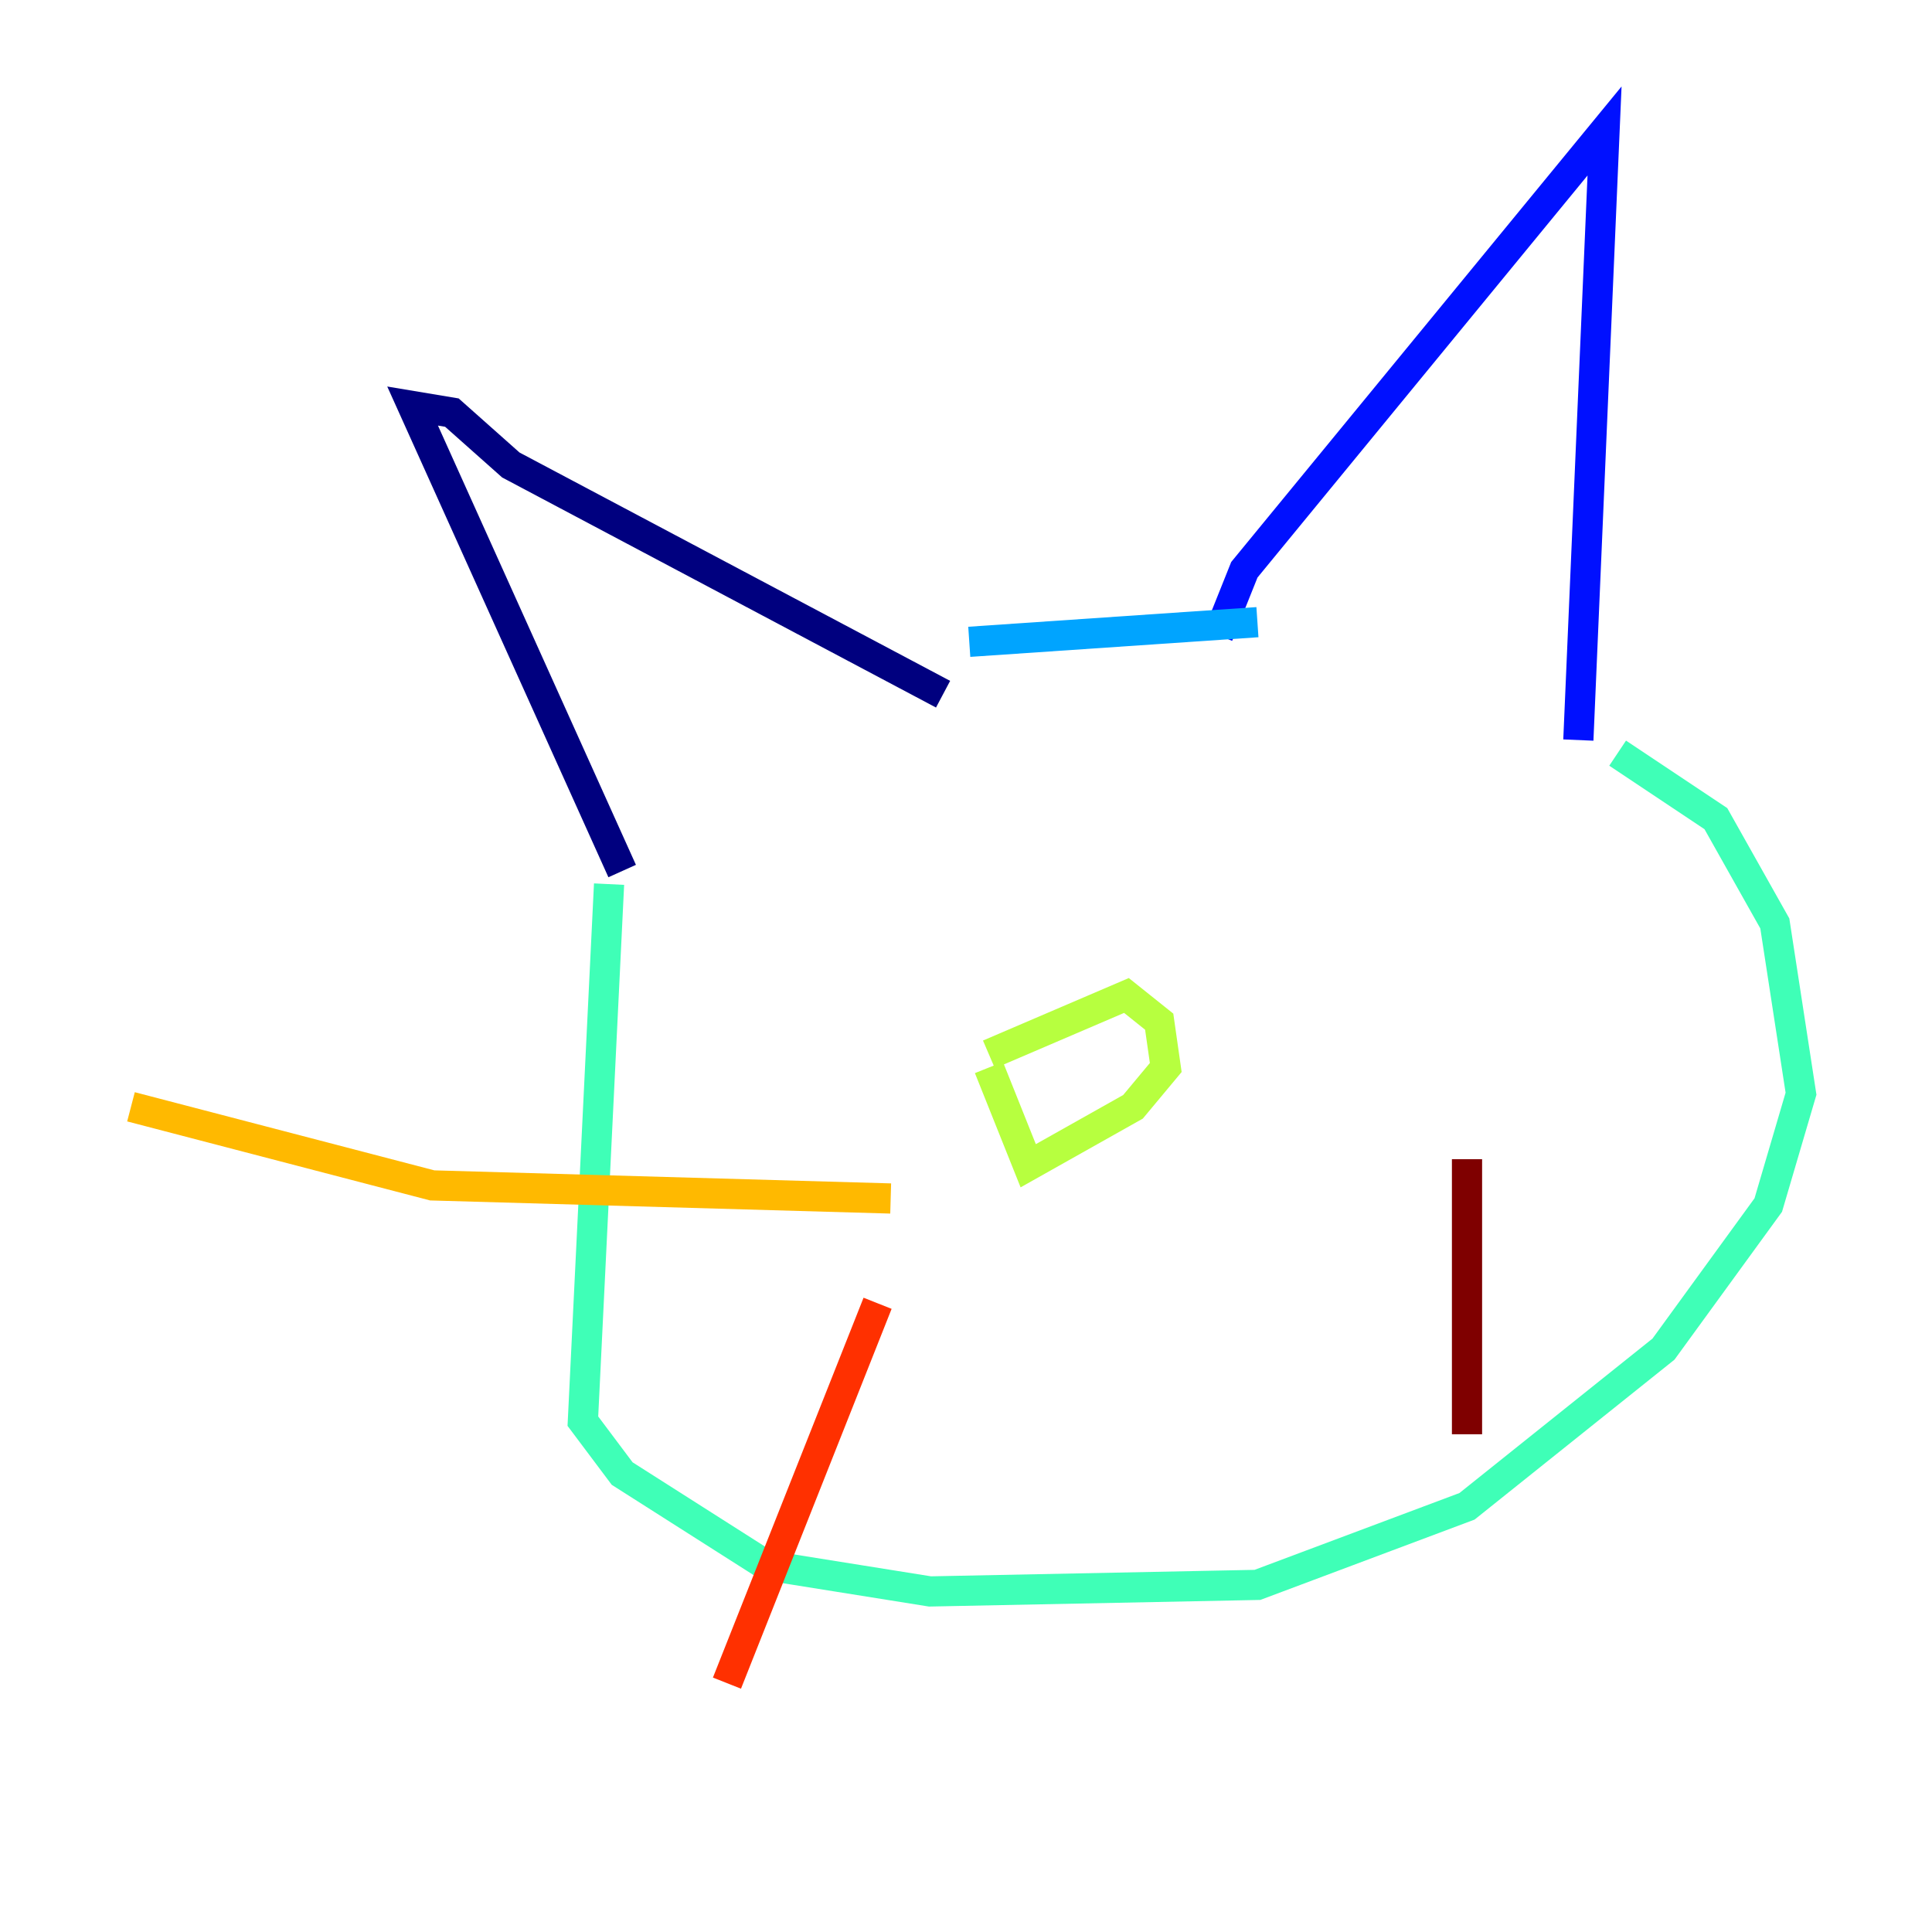 <?xml version="1.0" encoding="utf-8" ?>
<svg baseProfile="tiny" height="128" version="1.2" viewBox="0,0,128,128" width="128" xmlns="http://www.w3.org/2000/svg" xmlns:ev="http://www.w3.org/2001/xml-events" xmlns:xlink="http://www.w3.org/1999/xlink"><defs /><polyline fill="none" points="41.22,57.709 27.336,26.902 29.939,27.336 33.844,30.807 62.481,45.993" stroke="#00007f" stroke-width="2" /><polyline fill="none" points="80.705,42.088 82.441,37.749 106.305,8.678 104.57,49.031" stroke="#0010ff" stroke-width="2" /><polyline fill="none" points="64.217,42.522 83.308,41.22" stroke="#00a4ff" stroke-width="2" /><polyline fill="none" points="40.352,58.576 38.617,94.156 41.22,97.627 50.766,103.702 61.614,105.437 83.308,105.003 97.193,99.797 110.21,89.383 117.153,79.837 119.322,72.461 117.586,61.18 113.681,54.237 107.173,49.898" stroke="#3fffb7" stroke-width="2" /><polyline fill="none" points="65.519,70.725 68.122,77.234 75.064,73.329 77.234,70.725 76.8,67.688 74.63,65.953 65.519,69.858" stroke="#b7ff3f" stroke-width="2" /><polyline fill="none" points="59.01,79.403 28.637,78.536 8.678,73.329" stroke="#ffb900" stroke-width="2" /><polyline fill="none" points="58.142,86.346 48.163,111.512" stroke="#ff3000" stroke-width="2" /><polyline fill="none" points="97.193,76.8 97.193,95.024" stroke="#7f0000" stroke-width="2" /></svg>